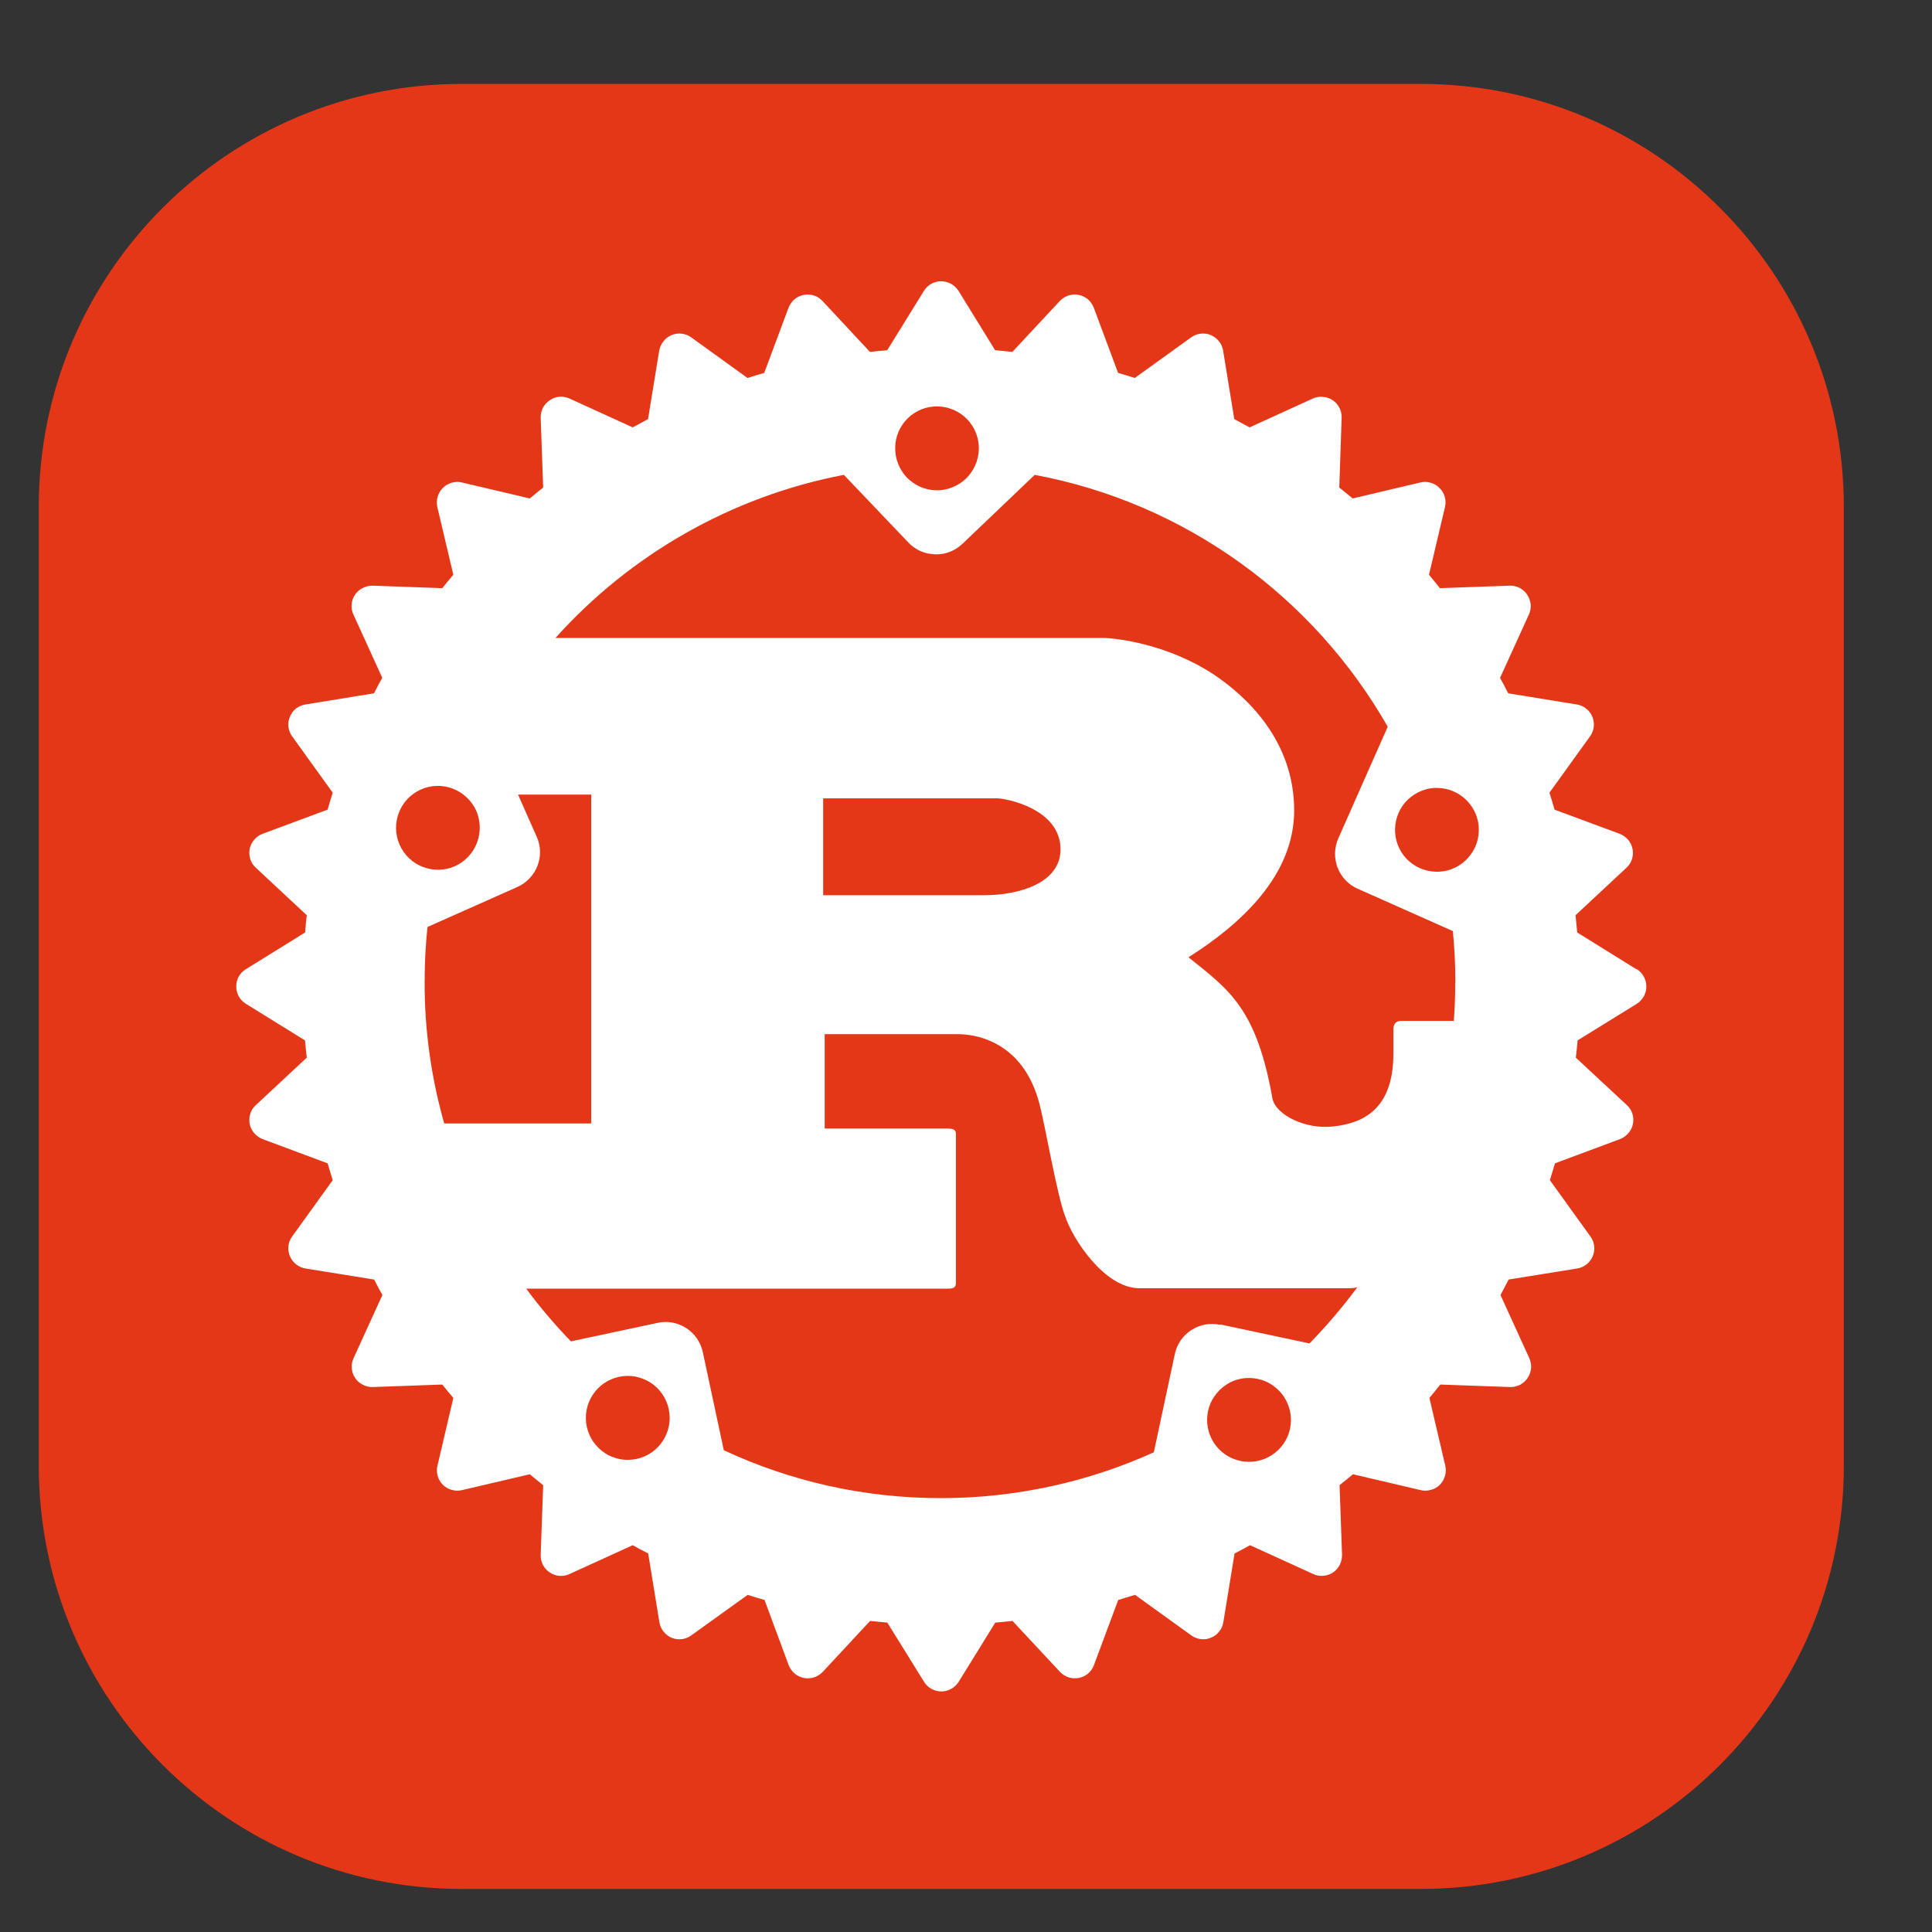 <svg width="14" height="14" viewBox="0 0 14 14" fill="none" xmlns="http://www.w3.org/2000/svg">
<rect x="0" y="0" width="14" height="14" fill="#333333" stroke="none"/>
<g clip-path="url(#clip0_26_1623)">
<path d="M10.295 0.608H3.347C1.654 0.608 0.281 1.98 0.281 3.673V10.622C0.281 12.315 1.654 13.688 3.347 13.688H10.295C11.988 13.688 13.361 12.315 13.361 10.622V3.673C13.361 1.98 11.988 0.608 10.295 0.608Z" fill="#E43717"/>
<path d="M11.857 7.023L11.429 6.757C11.425 6.715 11.421 6.674 11.417 6.632L11.786 6.288C11.804 6.271 11.818 6.25 11.826 6.226C11.833 6.202 11.835 6.176 11.83 6.152C11.825 6.127 11.814 6.104 11.798 6.085C11.781 6.066 11.76 6.051 11.737 6.042L11.265 5.867C11.253 5.826 11.241 5.785 11.228 5.744L11.522 5.336C11.537 5.316 11.546 5.292 11.549 5.267C11.552 5.242 11.548 5.217 11.539 5.194C11.529 5.171 11.514 5.15 11.494 5.135C11.475 5.119 11.451 5.109 11.427 5.105L10.929 5.024C10.91 4.986 10.89 4.949 10.87 4.912L11.079 4.453C11.089 4.431 11.094 4.405 11.092 4.38C11.089 4.355 11.081 4.331 11.067 4.31C11.053 4.289 11.034 4.272 11.012 4.26C10.989 4.249 10.964 4.243 10.939 4.244L10.434 4.262C10.408 4.229 10.382 4.197 10.355 4.165L10.471 3.674C10.477 3.65 10.476 3.624 10.469 3.6C10.462 3.575 10.449 3.553 10.431 3.536C10.414 3.518 10.392 3.505 10.367 3.498C10.343 3.491 10.317 3.49 10.293 3.496L9.802 3.612C9.77 3.585 9.737 3.559 9.705 3.533L9.722 3.028C9.724 2.977 9.699 2.928 9.657 2.9C9.636 2.886 9.612 2.878 9.587 2.876C9.561 2.873 9.536 2.878 9.513 2.888L9.055 3.097C9.018 3.077 8.981 3.057 8.944 3.037L8.863 2.54C8.859 2.516 8.849 2.492 8.833 2.473C8.817 2.453 8.797 2.438 8.774 2.428C8.751 2.418 8.725 2.415 8.7 2.418C8.675 2.421 8.652 2.43 8.631 2.445L8.223 2.739C8.183 2.726 8.142 2.714 8.102 2.702L7.926 2.23C7.917 2.207 7.903 2.186 7.884 2.169C7.864 2.153 7.841 2.142 7.817 2.137C7.792 2.132 7.767 2.134 7.743 2.141C7.719 2.149 7.697 2.163 7.68 2.181L7.336 2.55C7.295 2.546 7.253 2.541 7.211 2.538L6.946 2.108C6.932 2.087 6.914 2.069 6.892 2.057C6.87 2.045 6.845 2.038 6.82 2.038C6.768 2.038 6.721 2.065 6.695 2.108L6.429 2.538C6.387 2.541 6.345 2.546 6.304 2.55L5.96 2.181C5.943 2.163 5.922 2.149 5.898 2.141C5.874 2.134 5.848 2.132 5.824 2.137C5.799 2.142 5.776 2.153 5.757 2.169C5.738 2.186 5.723 2.207 5.714 2.23L5.538 2.702C5.498 2.714 5.457 2.726 5.417 2.739L5.009 2.445C4.989 2.43 4.965 2.421 4.94 2.418C4.915 2.415 4.89 2.418 4.867 2.428C4.843 2.438 4.823 2.453 4.808 2.473C4.792 2.492 4.782 2.516 4.777 2.54L4.696 3.037C4.659 3.057 4.622 3.077 4.585 3.097L4.127 2.888C4.104 2.878 4.079 2.873 4.054 2.875C4.029 2.877 4.005 2.886 3.984 2.9C3.963 2.914 3.946 2.933 3.934 2.955C3.923 2.978 3.917 3.003 3.918 3.028L3.936 3.533C3.903 3.559 3.871 3.585 3.839 3.612L3.347 3.496C3.323 3.49 3.297 3.491 3.273 3.498C3.249 3.505 3.227 3.518 3.209 3.536C3.173 3.572 3.158 3.624 3.169 3.674L3.285 4.165C3.258 4.197 3.231 4.229 3.205 4.262L2.7 4.244C2.675 4.244 2.65 4.249 2.628 4.261C2.606 4.272 2.586 4.289 2.572 4.31C2.558 4.331 2.55 4.355 2.548 4.38C2.546 4.405 2.55 4.431 2.561 4.453L2.77 4.912C2.749 4.949 2.729 4.986 2.71 5.024L2.213 5.105C2.188 5.109 2.165 5.119 2.145 5.134C2.125 5.15 2.11 5.171 2.101 5.194C2.091 5.217 2.087 5.242 2.09 5.267C2.093 5.292 2.103 5.316 2.117 5.336L2.411 5.744C2.398 5.785 2.386 5.826 2.374 5.867L1.903 6.042C1.879 6.051 1.858 6.066 1.842 6.085C1.826 6.104 1.814 6.127 1.809 6.152C1.805 6.176 1.806 6.202 1.814 6.226C1.821 6.25 1.835 6.271 1.854 6.288L2.223 6.632C2.218 6.674 2.214 6.715 2.211 6.757L1.782 7.023C1.76 7.036 1.743 7.054 1.73 7.076C1.718 7.098 1.712 7.123 1.712 7.149C1.712 7.2 1.738 7.247 1.782 7.274L2.21 7.539C2.214 7.581 2.218 7.623 2.223 7.664L1.854 8.008C1.835 8.025 1.821 8.046 1.814 8.07C1.806 8.094 1.805 8.12 1.809 8.144C1.814 8.169 1.826 8.192 1.842 8.211C1.858 8.23 1.879 8.245 1.902 8.254L2.374 8.43C2.386 8.47 2.398 8.511 2.411 8.552L2.117 8.96C2.102 8.98 2.093 9.004 2.09 9.029C2.087 9.054 2.091 9.079 2.101 9.103C2.11 9.126 2.126 9.146 2.146 9.162C2.165 9.177 2.189 9.188 2.214 9.192L2.711 9.272C2.73 9.31 2.75 9.347 2.771 9.384L2.562 9.842C2.551 9.865 2.547 9.89 2.549 9.915C2.551 9.94 2.559 9.964 2.573 9.985C2.587 10.006 2.606 10.023 2.629 10.034C2.651 10.046 2.676 10.052 2.701 10.051L3.205 10.033C3.231 10.066 3.258 10.098 3.285 10.13L3.17 10.621C3.158 10.671 3.173 10.723 3.209 10.759C3.227 10.777 3.249 10.79 3.273 10.796C3.297 10.803 3.323 10.804 3.348 10.798L3.839 10.683C3.871 10.71 3.903 10.736 3.936 10.762L3.918 11.267C3.917 11.292 3.923 11.317 3.934 11.34C3.946 11.362 3.963 11.381 3.984 11.395C4.026 11.423 4.08 11.428 4.127 11.406L4.585 11.197C4.622 11.218 4.659 11.238 4.697 11.257L4.778 11.754C4.786 11.805 4.82 11.848 4.867 11.868C4.914 11.887 4.968 11.881 5.009 11.851L5.418 11.557C5.458 11.57 5.498 11.582 5.54 11.594L5.715 12.066C5.724 12.089 5.739 12.11 5.758 12.127C5.777 12.143 5.8 12.154 5.825 12.159C5.849 12.164 5.875 12.162 5.899 12.155C5.923 12.147 5.944 12.133 5.962 12.115L6.305 11.746C6.347 11.75 6.389 11.754 6.43 11.758L6.696 12.187C6.709 12.208 6.727 12.226 6.749 12.238C6.771 12.25 6.796 12.257 6.821 12.257C6.872 12.257 6.92 12.23 6.947 12.187L7.212 11.758C7.254 11.755 7.296 11.75 7.337 11.746L7.681 12.115C7.698 12.133 7.72 12.147 7.744 12.155C7.768 12.162 7.793 12.164 7.818 12.159C7.843 12.154 7.866 12.143 7.885 12.127C7.904 12.11 7.919 12.089 7.927 12.066L8.103 11.594C8.144 11.582 8.184 11.57 8.225 11.557L8.633 11.851C8.654 11.866 8.678 11.875 8.703 11.878C8.728 11.881 8.753 11.877 8.776 11.867C8.8 11.858 8.82 11.842 8.835 11.822C8.851 11.803 8.861 11.779 8.865 11.754L8.946 11.257C8.984 11.238 9.021 11.218 9.058 11.197L9.516 11.406C9.538 11.417 9.564 11.421 9.589 11.419C9.614 11.417 9.638 11.409 9.659 11.395C9.68 11.381 9.697 11.362 9.708 11.34C9.72 11.317 9.725 11.292 9.725 11.267L9.707 10.762C9.74 10.736 9.772 10.71 9.804 10.683L10.295 10.798C10.319 10.804 10.345 10.803 10.369 10.796C10.394 10.79 10.416 10.777 10.434 10.759C10.451 10.741 10.464 10.719 10.471 10.695C10.478 10.671 10.479 10.646 10.473 10.621L10.358 10.13C10.385 10.098 10.411 10.066 10.437 10.033L10.942 10.051C10.967 10.052 10.992 10.046 11.015 10.035C11.037 10.023 11.056 10.006 11.07 9.985C11.084 9.964 11.092 9.94 11.095 9.915C11.097 9.89 11.092 9.865 11.082 9.842L10.873 9.384C10.893 9.347 10.913 9.31 10.932 9.272L11.429 9.192C11.454 9.188 11.478 9.177 11.497 9.162C11.517 9.146 11.532 9.126 11.542 9.102C11.551 9.079 11.555 9.054 11.552 9.029C11.549 9.004 11.54 8.98 11.525 8.96L11.231 8.552C11.244 8.511 11.256 8.471 11.268 8.43L11.74 8.254C11.763 8.245 11.784 8.23 11.8 8.211C11.817 8.192 11.828 8.169 11.833 8.144C11.838 8.12 11.836 8.094 11.829 8.07C11.821 8.046 11.807 8.025 11.789 8.008L11.419 7.664C11.424 7.623 11.428 7.581 11.432 7.539L11.861 7.274C11.882 7.26 11.899 7.242 11.912 7.22C11.924 7.198 11.93 7.174 11.93 7.149C11.93 7.098 11.904 7.05 11.861 7.023H11.857ZM8.987 10.586C8.822 10.551 8.719 10.389 8.754 10.225C8.762 10.186 8.778 10.149 8.801 10.117C8.824 10.084 8.852 10.056 8.886 10.034C8.919 10.012 8.957 9.997 8.996 9.99C9.035 9.983 9.075 9.984 9.114 9.992C9.278 10.027 9.383 10.189 9.348 10.353C9.34 10.392 9.324 10.429 9.301 10.462C9.278 10.495 9.249 10.523 9.216 10.544C9.183 10.566 9.145 10.581 9.106 10.588C9.067 10.595 9.026 10.595 8.987 10.586H8.987ZM8.841 9.6C8.692 9.568 8.544 9.663 8.513 9.813L8.361 10.524C7.891 10.737 7.364 10.856 6.818 10.856C6.255 10.856 5.724 10.732 5.245 10.509L5.093 9.799C5.061 9.649 4.914 9.553 4.765 9.586L4.137 9.72C4.021 9.6 3.912 9.472 3.813 9.338H6.869C6.904 9.338 6.927 9.331 6.927 9.3V8.216C6.927 8.185 6.904 8.178 6.869 8.178H5.976V7.494H6.942C7.03 7.494 7.413 7.519 7.535 8.01C7.574 8.16 7.658 8.65 7.716 8.807C7.773 8.983 8.007 9.335 8.256 9.335H9.779C9.797 9.335 9.815 9.333 9.835 9.329C9.729 9.472 9.613 9.608 9.489 9.735L8.846 9.598L8.841 9.6ZM4.613 10.572C4.574 10.58 4.533 10.581 4.494 10.574C4.455 10.566 4.417 10.552 4.384 10.53C4.351 10.508 4.322 10.48 4.299 10.447C4.276 10.415 4.261 10.377 4.252 10.338C4.217 10.175 4.321 10.012 4.486 9.977C4.525 9.969 4.565 9.968 4.604 9.975C4.643 9.983 4.681 9.998 4.714 10.019C4.748 10.041 4.777 10.069 4.799 10.102C4.822 10.135 4.838 10.172 4.846 10.211C4.881 10.375 4.777 10.537 4.613 10.572ZM3.451 5.875C3.483 5.949 3.485 6.033 3.456 6.108C3.427 6.183 3.37 6.244 3.296 6.277C3.223 6.309 3.139 6.311 3.064 6.282C2.989 6.253 2.929 6.196 2.896 6.122C2.828 5.969 2.897 5.789 3.05 5.721C3.124 5.688 3.207 5.686 3.282 5.715C3.357 5.744 3.418 5.802 3.451 5.875ZM3.094 6.719L3.748 6.428C3.888 6.366 3.952 6.202 3.889 6.063L3.754 5.758H4.284V8.141H3.219C3.124 7.807 3.076 7.462 3.077 7.115C3.077 6.981 3.084 6.847 3.098 6.714L3.094 6.719ZM5.965 6.487V5.785H7.225C7.29 5.785 7.685 5.86 7.685 6.155C7.685 6.4 7.382 6.487 7.133 6.487H5.961H5.965ZM10.545 7.12C10.545 7.214 10.542 7.306 10.535 7.398H10.151C10.113 7.398 10.097 7.423 10.097 7.46V7.636C10.097 8.05 9.864 8.141 9.659 8.163C9.463 8.185 9.248 8.082 9.221 7.962C9.106 7.315 8.915 7.177 8.612 6.937C8.988 6.699 9.378 6.346 9.378 5.873C9.378 5.364 9.03 5.044 8.793 4.886C8.459 4.667 8.089 4.623 7.99 4.623H4.025C4.563 4.023 5.295 3.598 6.115 3.441L6.583 3.932C6.608 3.958 6.638 3.979 6.671 3.994C6.704 4.008 6.74 4.016 6.777 4.017C6.813 4.018 6.849 4.012 6.883 3.999C6.917 3.985 6.948 3.966 6.974 3.941L7.498 3.441C8.591 3.645 9.519 4.326 10.056 5.266L9.698 6.075C9.636 6.215 9.699 6.379 9.838 6.44L10.528 6.747C10.54 6.869 10.546 6.993 10.546 7.118L10.545 7.12ZM6.58 3.029C6.609 3.001 6.643 2.98 6.68 2.965C6.717 2.951 6.757 2.944 6.797 2.945C6.837 2.946 6.876 2.955 6.912 2.971C6.949 2.987 6.982 3.01 7.009 3.039C7.065 3.097 7.095 3.175 7.093 3.256C7.091 3.336 7.057 3.413 6.999 3.469C6.97 3.496 6.936 3.518 6.899 3.532C6.862 3.547 6.822 3.554 6.783 3.553C6.743 3.552 6.703 3.543 6.667 3.527C6.631 3.511 6.598 3.487 6.57 3.459C6.515 3.4 6.485 3.322 6.487 3.242C6.488 3.161 6.522 3.085 6.58 3.029V3.029ZM10.135 5.89C10.151 5.853 10.174 5.821 10.203 5.793C10.232 5.766 10.266 5.744 10.303 5.73C10.34 5.715 10.38 5.708 10.42 5.71C10.46 5.711 10.499 5.719 10.535 5.736C10.572 5.752 10.605 5.775 10.632 5.804C10.66 5.833 10.681 5.867 10.696 5.904C10.71 5.942 10.717 5.981 10.716 6.021C10.715 6.061 10.706 6.101 10.69 6.137C10.674 6.173 10.65 6.206 10.621 6.234C10.593 6.261 10.559 6.283 10.521 6.297C10.484 6.312 10.445 6.318 10.405 6.317C10.365 6.316 10.326 6.307 10.289 6.291C10.253 6.275 10.22 6.252 10.192 6.223C10.165 6.194 10.143 6.16 10.129 6.123C10.115 6.085 10.108 6.046 10.109 6.006C10.11 5.966 10.119 5.926 10.135 5.89Z" fill="white"/>
</g>
<defs>
<clipPath id="clip0_26_1623">
<rect width="13.08" height="13.08" fill="white" transform="translate(0.281 0.608)"/>
</clipPath>
</defs>
</svg>
